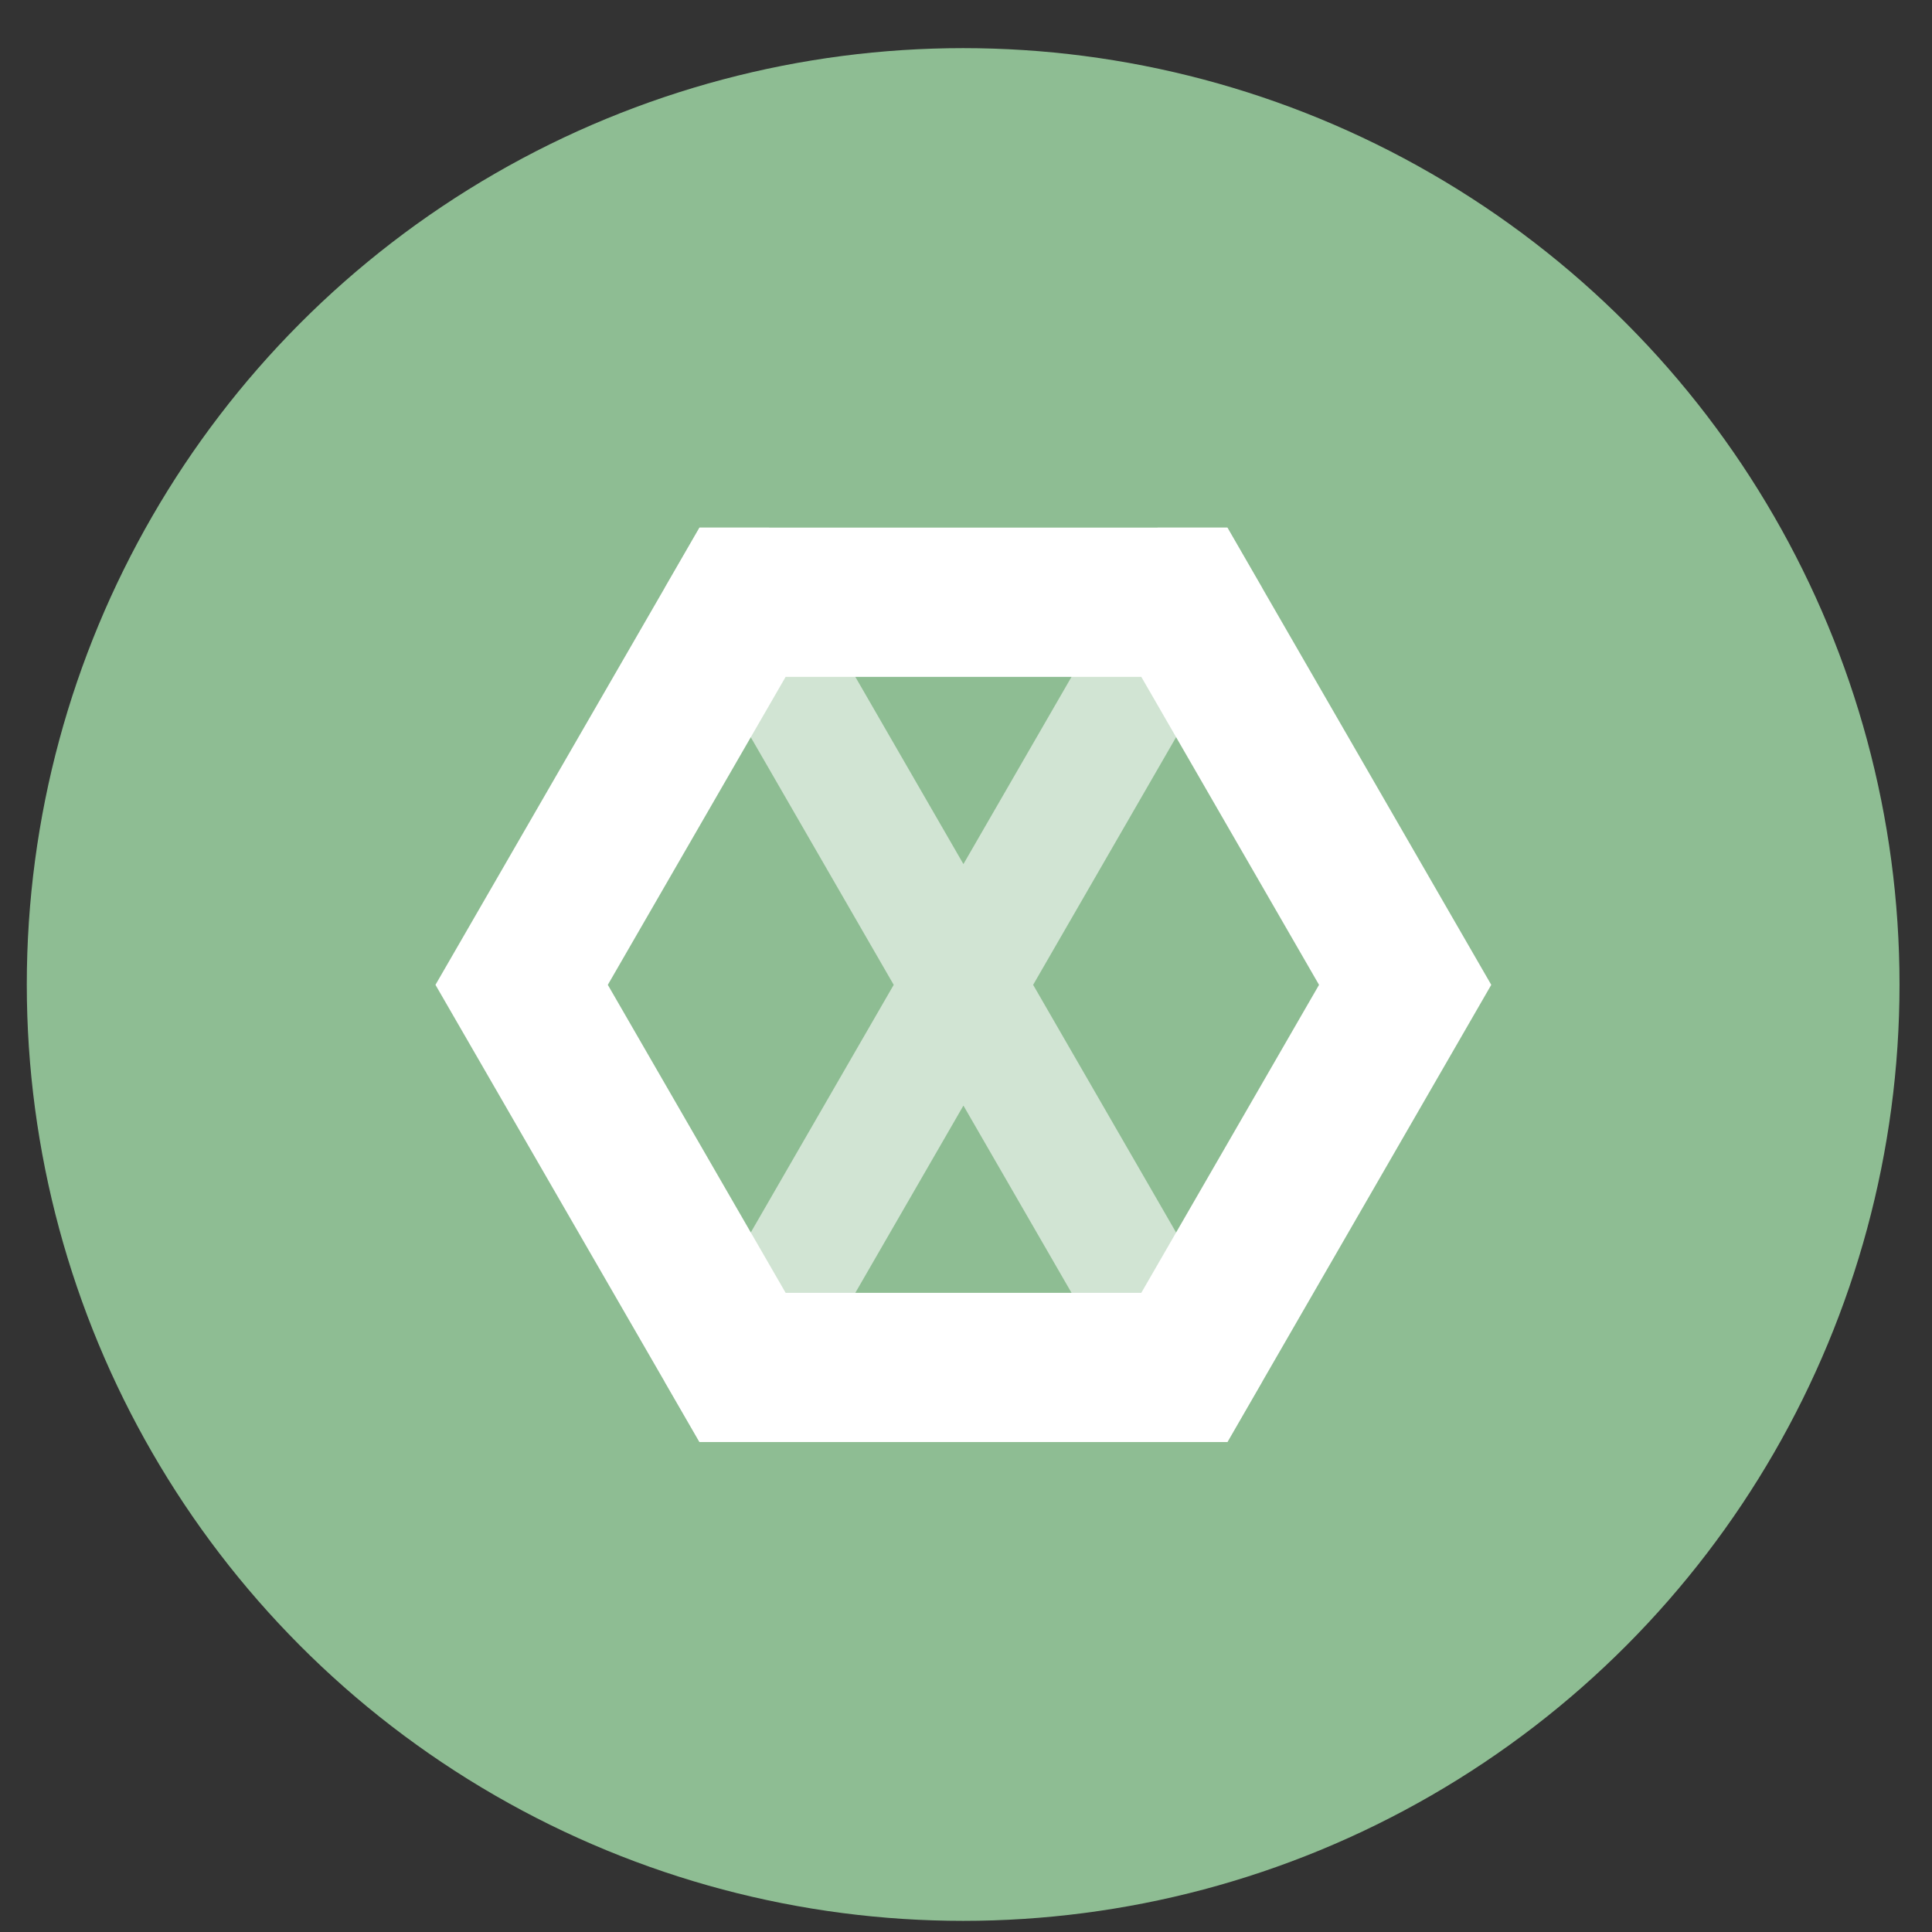 <svg height="48" width="48" xmlns="http://www.w3.org/2000/svg"><rect width="100%" height="100%" fill="#333333" stroke="none"/><circle cx="23.941" cy="31.535" fill="#8fbf94" opacity=".99" r="13.233" transform="matrix(1.758 0 0 1.758 -18.159 -30.979)"/><g fill="#fff" transform="translate(.654 .612)"><path d="m16.724 12.497-.865 1.5 5.691 9.859-5.691 9.859.865 1.5h1.732l4.826-8.359 4.826 8.359h1.732l.865-1.5-5.691-9.859 5.691-9.859-.865-1.5h-1.732l-4.826 8.359-4.826-8.359z" fill-opacity=".592" fill-rule="evenodd"/><path d="m16.724 12.497-6.559 11.359 6.559 11.359h13.117l6.555-11.359-6.555-11.359zm2.141 3.707h8.836l4.416 7.652-4.416 7.652h-8.836l-4.418-7.652z"/></g></svg>